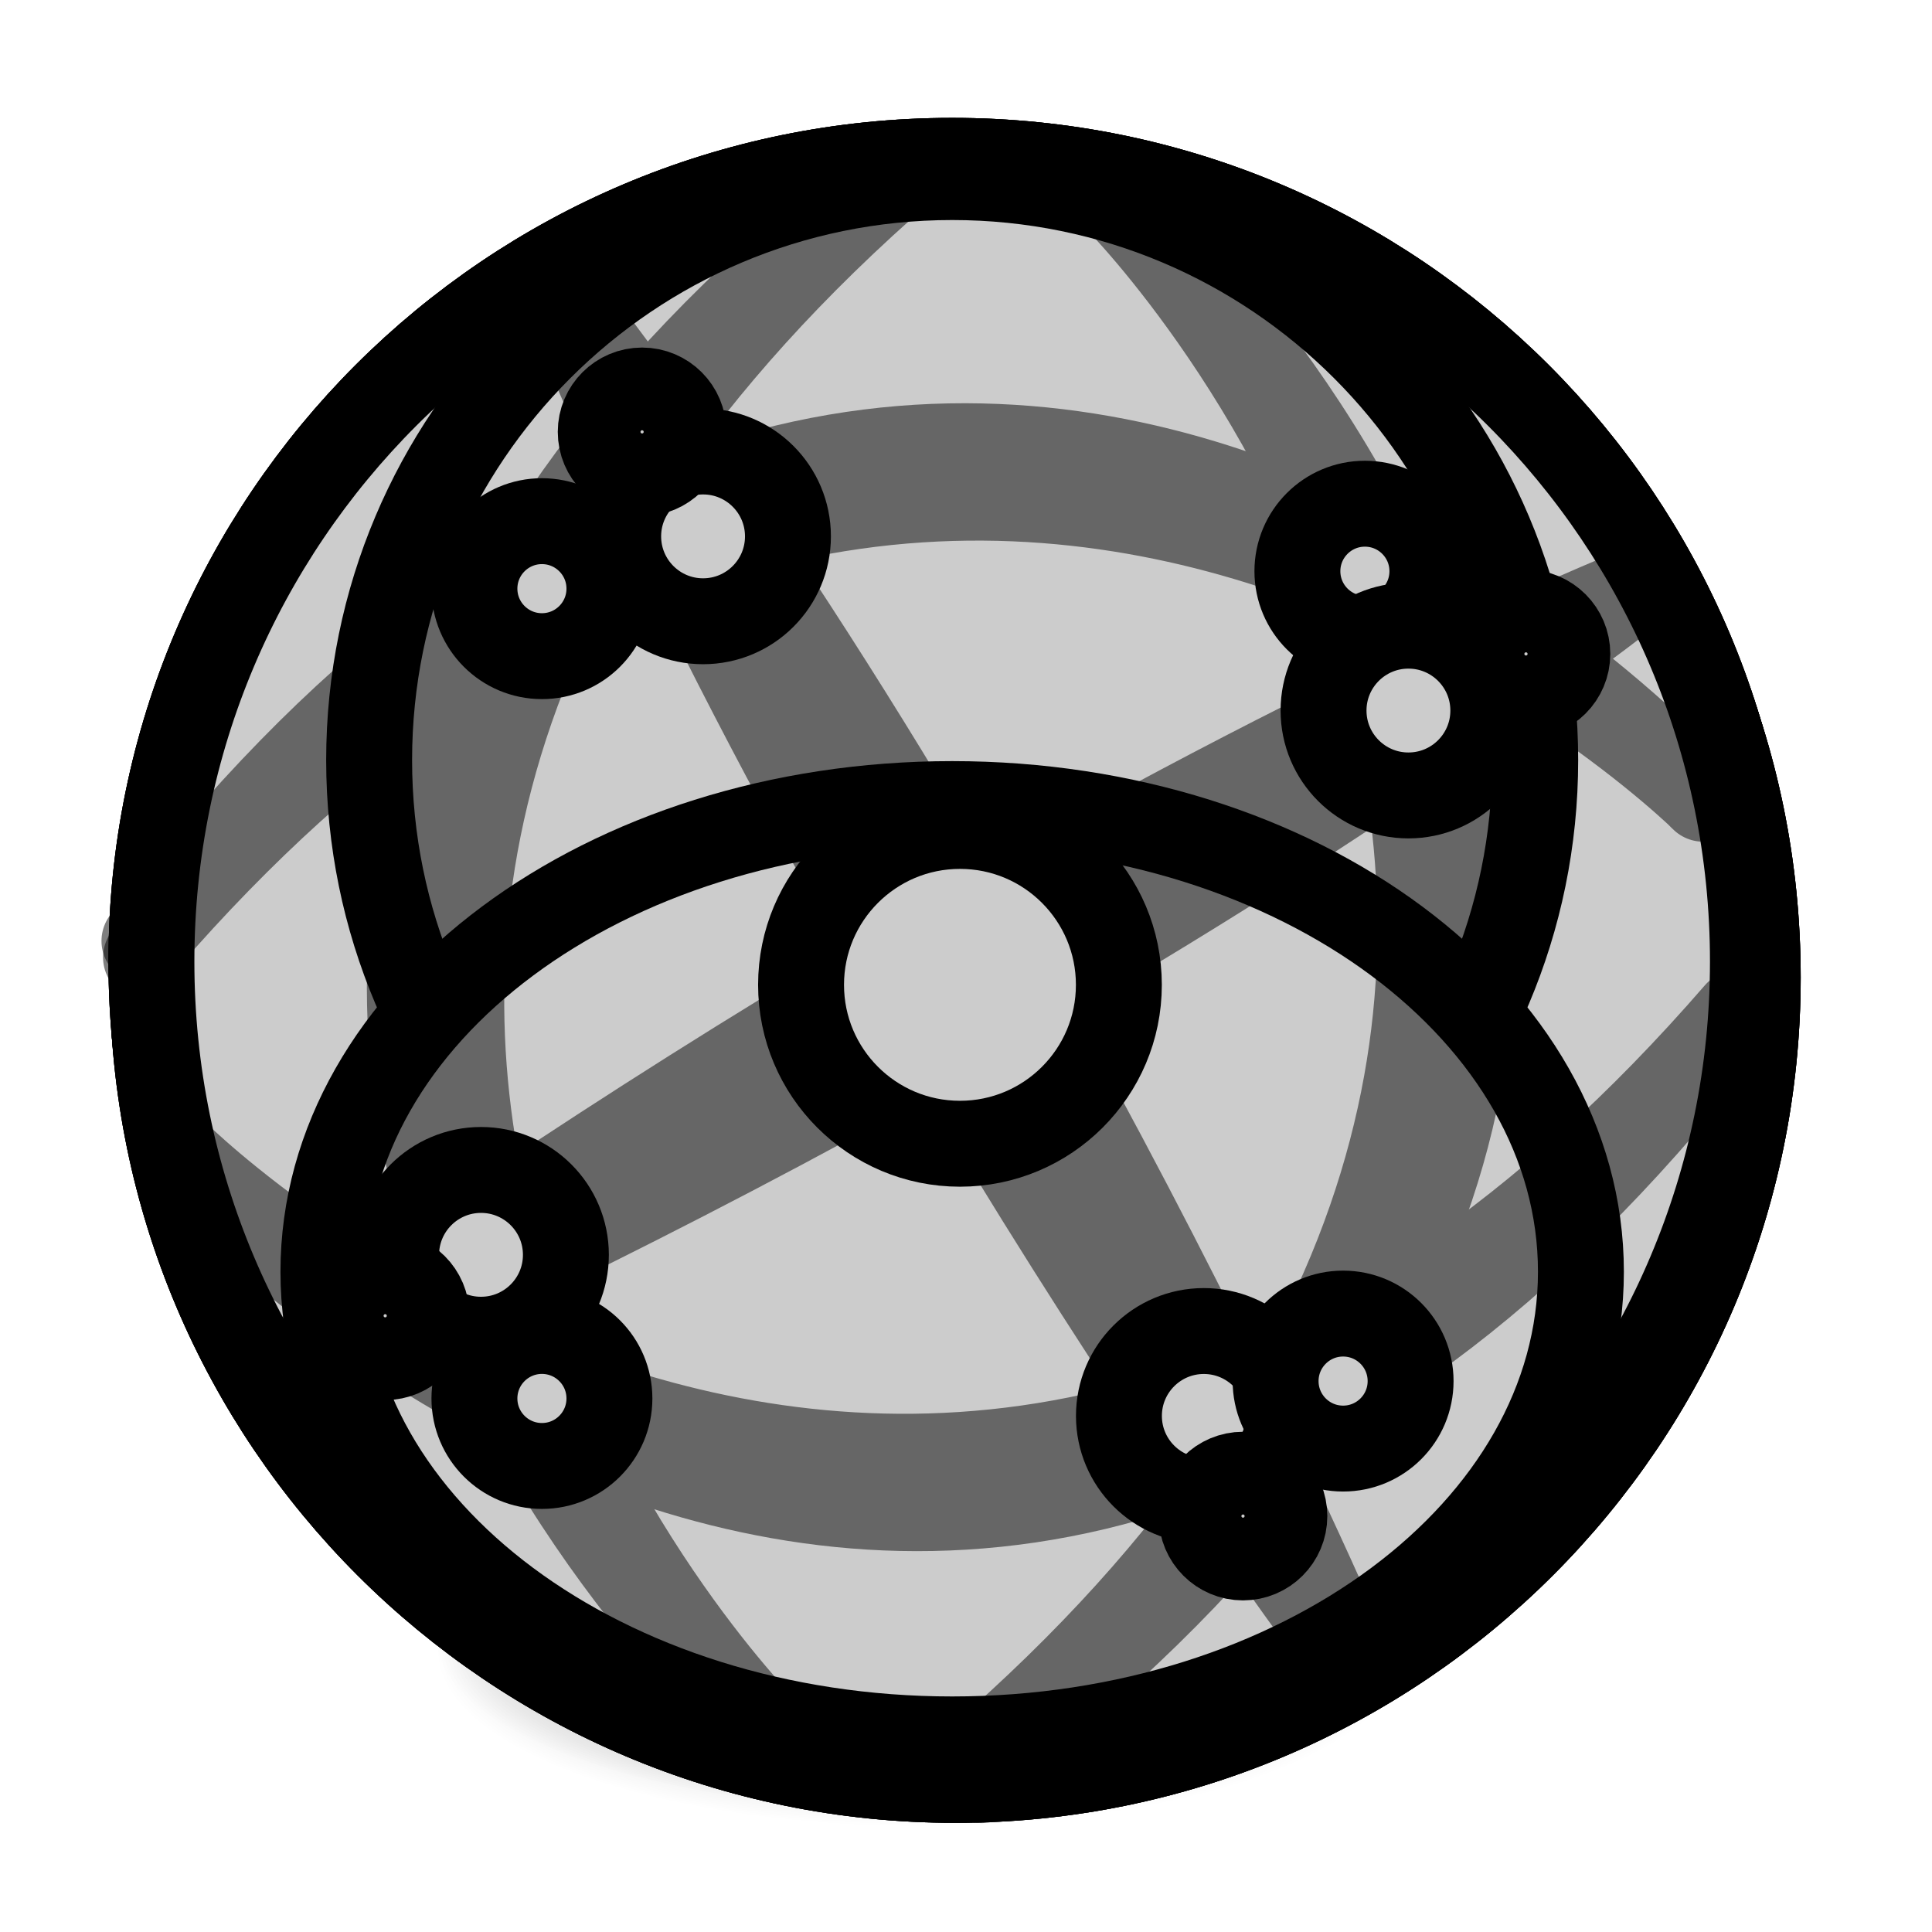 <?xml version="1.0" encoding="UTF-8" standalone="no"?>
<!-- Created with Inkscape (http://www.inkscape.org/) -->

<svg
   xmlns:dc="http://purl.org/dc/elements/1.1/"
   xmlns:cc="http://creativecommons.org/ns#"
   xmlns:rdf="http://www.w3.org/1999/02/22-rdf-syntax-ns#"
   xmlns:svg="http://www.w3.org/2000/svg"
   xmlns="http://www.w3.org/2000/svg"
   xmlns:xlink="http://www.w3.org/1999/xlink"
   xmlns:sodipodi="http://sodipodi.sourceforge.net/DTD/sodipodi-0.dtd"
   xmlns:inkscape="http://www.inkscape.org/namespaces/inkscape"
   width="32px"
   height="32px"
   id="svg3943"
   version="1.1"
   inkscape:version="0.48.5 r10040"
   sodipodi:docname="New document 2">
  <defs
     id="defs3945">
    <radialGradient
       inkscape:collect="always"
       xlink:href="#linearGradient2762-3-5"
       id="radialGradient3865"
       gradientUnits="userSpaceOnUse"
       cx="65.33"
       cy="63.501"
       fx="65.33"
       fy="31.006"
       r="57.351"
       gradientTransform="matrix(0.14,0,0,0.051,6.082,23.854)" />
    <linearGradient
       id="linearGradient2762-3-5">
      <stop
         style="stop-color:black;stop-opacity:0.706;"
         offset="0"
         id="stop2764-2-7" />
      <stop
         id="stop4540-4-2"
         offset="0.4"
         style="stop-color:black;stop-opacity:0.353;" />
      <stop
         style="stop-color:black;stop-opacity:0;"
         offset="1"
         id="stop2766-0-5" />
    </linearGradient>
    <radialGradient
       r="57.351"
       fy="31.006"
       fx="65.33"
       cy="63.501"
       cx="65.33"
       gradientUnits="userSpaceOnUse"
       id="radialGradient27833-0"
       xlink:href="#linearGradient2762-2"
       inkscape:collect="always" />
    <linearGradient
       id="linearGradient2762-2">
      <stop
         id="stop2764-26"
         offset="0"
         style="stop-color:black;stop-opacity:0.706;" />
      <stop
         style="stop-color:black;stop-opacity:0.353;"
         offset="0.4"
         id="stop4540-1" />
      <stop
         id="stop2766-4"
         offset="1"
         style="stop-color:black;stop-opacity:0;" />
    </linearGradient>
    <filter
       color-interpolation-filters="sRGB"
       id="filter4314-0"
       inkscape:collect="always">
      <feGaussianBlur
         id="feGaussianBlur4316-0"
         stdDeviation="0.484"
         inkscape:collect="always" />
    </filter>
  </defs>
  <sodipodi:namedview
     id="base"
     pagecolor="#ffffff"
     bordercolor="#666666"
     borderopacity="1.0"
     inkscape:pageopacity="0.0"
     inkscape:pageshadow="2"
     inkscape:zoom="11.197802"
     inkscape:cx="16"
     inkscape:cy="13.139429"
     inkscape:current-layer="layer1"
     showgrid="true"
     inkscape:grid-bbox="true"
     inkscape:document-units="px"
     inkscape:window-width="1920"
     inkscape:window-height="1015"
     inkscape:window-x="0"
     inkscape:window-y="0"
     inkscape:window-maximized="1" />
  <g
     id="layer1"
     inkscape:label="Layer 1"
     inkscape:groupmode="layer">
    <g
       id="g27773"
       transform="matrix(0.179,0,0,0.179,-1.015,1.685)"
       style="stroke-width:12.474;stroke-miterlimit:4;stroke-dasharray:none">
      <path
         id="path1874"
         d="m 122.681,63.501 c 0,31.674 -25.677,57.351 -57.351,57.351 -31.674,0 -57.351,-25.677 -57.351,-57.351 0,-31.674 25.677,-57.351 57.351,-57.351 31.674,0 57.351,25.677 57.351,57.351 z"
         style="fill:url(#radialGradient27833-0);fill-opacity:1;stroke:none;display:inline"
         transform="matrix(0.782,0,0,0.283,39.843,125.423)"
         inkscape:connector-curvature="0" />
      <g
         transform="matrix(0.769,0,0,0.769,-4.416,-25.823)"
         id="g17859"
         style="fill:#cccccc;fill-opacity:1;stroke:#000000;stroke-width:10.366;stroke-linejoin:round;stroke-miterlimit:4;stroke-opacity:1;stroke-dasharray:none;filter:url(#filter4314-0)">
        <path
           id="path9557"
           d="m 428.628,222.161 c 0,101.57 -82.338,183.908 -183.908,183.908 -101.57,0 -183.908,-82.338 -183.908,-183.908 0,-101.57 82.338,-183.908 183.908,-183.908 101.57,0 183.908,82.338 183.908,183.908 z"
           style="fill:#cccccc;stroke:#000000;stroke-width:19.736;stroke-linecap:butt;stroke-dashoffset:0"
           transform="matrix(0,-0.525,0.525,0,11.422,267.421)"
           inkscape:connector-curvature="0" />
        <path
           id="path1872"
           d="m 428.628,222.161 c 0,101.57 -82.338,183.908 -183.908,183.908 -101.57,0 -183.908,-82.338 -183.908,-183.908 0,-101.57 82.338,-183.908 183.908,-183.908 101.57,0 183.908,82.338 183.908,183.908 z"
           style="fill:#cccccc;stroke:#000000;stroke-width:19.736"
           transform="matrix(0,-0.525,0.525,0,11.422,267.421)"
           inkscape:connector-curvature="0" />
        <path
           id="path5461"
           d="m 428.628,222.161 c 0,101.57 -82.338,183.908 -183.908,183.908 -101.57,0 -183.908,-82.338 -183.908,-183.908 0,-101.57 82.338,-183.908 183.908,-183.908 101.57,0 183.908,82.338 183.908,183.908 z"
           style="fill:#cccccc;stroke:#000000;stroke-width:19.736"
           transform="matrix(0,-0.525,0.525,0,11.422,267.421)"
           inkscape:connector-curvature="0" />
        <path
           id="path6358"
           d="m 428.628,222.161 c 0,101.57 -82.338,183.908 -183.908,183.908 -101.57,0 -183.908,-82.338 -183.908,-183.908 0,-101.57 82.338,-183.908 183.908,-183.908 101.57,0 183.908,82.338 183.908,183.908 z"
           style="fill:#cccccc;stroke:#000000;stroke-width:27.107"
           transform="matrix(0,0.382,0.382,0,43.148,21.005)"
           inkscape:connector-curvature="0" />
        <path
           id="path8142"
           d="m 428.628,222.161 c 0,101.57 -82.338,183.908 -183.908,183.908 -101.57,0 -183.908,-82.338 -183.908,-183.908 0,-101.57 82.338,-183.908 183.908,-183.908 101.57,0 183.908,82.338 183.908,183.908 z"
           style="fill:#cccccc;stroke:#000000;stroke-width:29.146"
           transform="matrix(0,-0.307,0.412,0,36.487,251.362)"
           inkscape:connector-curvature="0" />
        <g
           id="g11789"
           style="opacity:0.5;fill:#cccccc;fill-opacity:1;stroke:#000000;stroke-width:19.736;stroke-linejoin:round;stroke-miterlimit:4;stroke-opacity:1;stroke-dasharray:none"
           transform="matrix(0.525,0,0,0.525,-0.427,22.209)">
          <path
             sodipodi:nodetypes="ccc"
             id="path8152"
             d="m 201.582,398.665 c 0,0 -175.986,-177.966 32.579,-358.777 C -1.635,220.039 202.126,397.724 201.582,398.665 z"
             style="fill:#cccccc;fill-opacity:1;fill-rule:evenodd;stroke:#000000;stroke-width:19.736;stroke-linejoin:round;stroke-miterlimit:4;stroke-opacity:1;stroke-dasharray:none"
             inkscape:connector-curvature="0" />
          <path
             style="fill:#cccccc;fill-opacity:1;fill-rule:evenodd;stroke:#000000;stroke-width:19.736;stroke-linejoin:round;stroke-miterlimit:4;stroke-opacity:1;stroke-dasharray:none"
             d="m 418.062,185.186 c 0,0 -177.966,-175.986 -358.777,32.58 C 239.435,-18.031 417.12,185.729 418.062,185.186 z"
             id="path9971"
             sodipodi:nodetypes="ccc"
             inkscape:connector-curvature="0" />
          <path
             style="fill:#cccccc;fill-opacity:1;fill-rule:evenodd;stroke:#000000;stroke-width:19.736;stroke-linejoin:round;stroke-miterlimit:4;stroke-opacity:1;stroke-dasharray:none"
             d="m 66.938,267.021 c 0,0 177.966,175.986 358.777,-32.58 C 245.565,470.238 67.879,266.478 66.938,267.021 z"
             id="path9981"
             sodipodi:nodetypes="ccc"
             inkscape:connector-curvature="0" />
          <path
             sodipodi:nodetypes="ccc"
             id="path9983"
             d="m 283.418,47.542 c 0,0 175.986,177.966 -32.579,358.777 C 486.634,226.168 282.874,48.483 283.418,47.542 z"
             style="fill:#cccccc;fill-opacity:1;fill-rule:evenodd;stroke:#000000;stroke-width:19.736;stroke-linejoin:round;stroke-miterlimit:4;stroke-opacity:1;stroke-dasharray:none"
             inkscape:connector-curvature="0" />
          <path
             sodipodi:nodetypes="ccc"
             id="path9993"
             d="M 92,316 C 92,316 262.42,243.532 400.71,137.766 239,206 91,316 92,316 z"
             style="fill:#cccccc;fill-opacity:1;fill-rule:evenodd;stroke:#000000;stroke-width:19.736;stroke-linejoin:round;stroke-miterlimit:4;stroke-opacity:1;stroke-dasharray:none"
             inkscape:connector-curvature="0" />
          <path
             style="fill:#cccccc;fill-opacity:1;fill-rule:evenodd;stroke:#000000;stroke-width:19.736;stroke-linejoin:round;stroke-miterlimit:4;stroke-opacity:1;stroke-dasharray:none"
             d="m 335.47,381.236 c 0,0 -72.468,-170.42 -178.234,-308.71 68.234,161.71 178.234,309.71 178.234,308.71 z"
             id="path10888"
             sodipodi:nodetypes="ccc"
             inkscape:connector-curvature="0" />
        </g>
        <path
           id="path12694"
           d="m 176,148.5 c 0,10.77 -8.73,19.5 -19.5,19.5 -10.77,0 -19.5,-8.73 -19.5,-19.5 0,-10.77 8.73,-19.5 19.5,-19.5 10.77,0 19.5,8.73 19.5,19.5 z"
           style="fill:#cccccc;stroke:#000000;stroke-width:10.544"
           transform="matrix(0.983,0,0,0.983,-24.815,-4.294)"
           inkscape:connector-curvature="0" />
        <path
           id="path12698"
           d="m 176,148.5 c 0,10.77 -8.73,19.5 -19.5,19.5 -10.77,0 -19.5,-8.73 -19.5,-19.5 0,-10.77 8.73,-19.5 19.5,-19.5 10.77,0 19.5,8.73 19.5,19.5 z"
           style="fill:#cccccc;stroke:#000000;stroke-width:24.83"
           transform="matrix(0.417,0,0,0.417,112.548,29.804)"
           inkscape:connector-curvature="0" />
        <path
           id="path12714"
           d="m 176,148.5 c 0,10.77 -8.73,19.5 -19.5,19.5 -10.77,0 -19.5,-8.73 -19.5,-19.5 0,-10.77 8.73,-19.5 19.5,-19.5 10.77,0 19.5,8.73 19.5,19.5 z"
           style="fill:#cccccc;stroke:#000000;stroke-width:40.511"
           transform="matrix(0.256,0,0,0.256,157.272,63.782)"
           inkscape:connector-curvature="0" />
        <path
           id="path12726"
           d="m 176,148.5 c 0,10.77 -8.73,19.5 -19.5,19.5 -10.77,0 -19.5,-8.73 -19.5,-19.5 0,-10.77 8.73,-19.5 19.5,-19.5 10.77,0 19.5,8.73 19.5,19.5 z"
           style="fill:#cccccc;stroke:#000000;stroke-width:19.736"
           transform="matrix(0.525,0,0,0.525,15.855,9.604)"
           inkscape:connector-curvature="0" />
        <path
           id="path12730"
           d="m 176,148.5 c 0,10.77 -8.73,19.5 -19.5,19.5 -10.77,0 -19.5,-8.73 -19.5,-19.5 0,-10.77 8.73,-19.5 19.5,-19.5 10.77,0 19.5,8.73 19.5,19.5 z"
           style="fill:#cccccc;stroke:#000000;stroke-width:19.736"
           transform="matrix(0.525,0,0,0.525,100.94,30.612)"
           inkscape:connector-curvature="0" />
        <path
           id="path12734"
           d="m 176,148.5 c 0,10.77 -8.73,19.5 -19.5,19.5 -10.77,0 -19.5,-8.73 -19.5,-19.5 0,-10.77 8.73,-19.5 19.5,-19.5 10.77,0 19.5,8.73 19.5,19.5 z"
           style="fill:#cccccc;stroke:#000000;stroke-width:19.736"
           transform="matrix(0.525,0,0,0.525,76.255,115.697)"
           inkscape:connector-curvature="0" />
        <path
           id="path12738"
           d="m 176,148.5 c 0,10.77 -8.73,19.5 -19.5,19.5 -10.77,0 -19.5,-8.73 -19.5,-19.5 0,-10.77 8.73,-19.5 19.5,-19.5 10.77,0 19.5,8.73 19.5,19.5 z"
           style="fill:#cccccc;stroke:#000000;stroke-width:19.736"
           transform="matrix(0.525,0,0,0.525,-10.931,96.264)"
           inkscape:connector-curvature="0" />
        <path
           id="path12742"
           d="m 176,148.5 c 0,10.77 -8.73,19.5 -19.5,19.5 -10.77,0 -19.5,-8.73 -19.5,-19.5 0,-10.77 8.73,-19.5 19.5,-19.5 10.77,0 19.5,8.73 19.5,19.5 z"
           style="fill:#cccccc;stroke:#000000;stroke-width:24.83"
           transform="matrix(0.417,0,0,0.417,109.922,127.494)"
           inkscape:connector-curvature="0" />
        <path
           id="path12746"
           d="m 176,148.5 c 0,10.77 -8.73,19.5 -19.5,19.5 -10.77,0 -19.5,-8.73 -19.5,-19.5 0,-10.77 8.73,-19.5 19.5,-19.5 10.77,0 19.5,8.73 19.5,19.5 z"
           style="fill:#cccccc;stroke:#000000;stroke-width:40.511"
           transform="matrix(0.256,0,0,0.256,123.133,167.774)"
           inkscape:connector-curvature="0" />
        <path
           id="path12750"
           d="m 176,148.5 c 0,10.77 -8.73,19.5 -19.5,19.5 -10.77,0 -19.5,-8.73 -19.5,-19.5 0,-10.77 8.73,-19.5 19.5,-19.5 10.77,0 19.5,8.73 19.5,19.5 z"
           style="fill:#cccccc;stroke:#000000;stroke-width:24.83"
           transform="matrix(0.417,0,0,0.417,13.283,129.595)"
           inkscape:connector-curvature="0" />
        <path
           id="path12754"
           d="m 176,148.5 c 0,10.77 -8.73,19.5 -19.5,19.5 -10.77,0 -19.5,-8.73 -19.5,-19.5 0,-10.77 8.73,-19.5 19.5,-19.5 10.77,0 19.5,8.73 19.5,19.5 z"
           style="fill:#cccccc;stroke:#000000;stroke-width:24.83"
           transform="matrix(0.417,0,0,0.417,13.283,31.905)"
           inkscape:connector-curvature="0" />
        <path
           id="path12758"
           d="m 176,148.5 c 0,10.77 -8.73,19.5 -19.5,19.5 -10.77,0 -19.5,-8.73 -19.5,-19.5 0,-10.77 8.73,-19.5 19.5,-19.5 10.77,0 19.5,8.73 19.5,19.5 z"
           style="fill:#cccccc;stroke:#000000;stroke-width:40.511"
           transform="matrix(0.256,0,0,0.256,19.666,143.614)"
           inkscape:connector-curvature="0" />
        <path
           id="path12762"
           d="m 176,148.5 c 0,10.77 -8.73,19.5 -19.5,19.5 -10.77,0 -19.5,-8.73 -19.5,-19.5 0,-10.77 8.73,-19.5 19.5,-19.5 10.77,0 19.5,8.73 19.5,19.5 z"
           style="fill:#cccccc;stroke:#000000;stroke-width:40.511"
           transform="matrix(0.256,0,0,0.256,50.654,36.996)"
           inkscape:connector-curvature="0" />
      </g>
    </g>
    <path
       id="path1874-8"
       d="m 23.209,27.067 c 0,1.602 -3.585,2.901 -8.006,2.901 -4.422,0 -8.006,-1.299 -8.006,-2.901 0,-1.602 3.585,-2.901 8.006,-2.901 4.422,0 8.006,1.299 8.006,2.901 z"
       style="fill:url(#radialGradient3865);fill-opacity:1;stroke:none;display:inline"
       inkscape:connector-curvature="0" />
    <path
       id="path9557-8"
       d="m 15.771,2.664 c 7.325,0 13.263,5.938 13.263,13.263 0,7.325 -5.938,13.263 -13.263,13.263 -7.325,0 -13.263,-5.938 -13.263,-13.263 0,-7.325 5.938,-13.263 13.263,-13.263 z"
       style="fill:#cccccc;fill-opacity:1;stroke:#000000;stroke-width:1.423;stroke-linecap:butt;stroke-linejoin:round;stroke-miterlimit:4;stroke-opacity:1;stroke-dasharray:none;stroke-dashoffset:0;filter:url(#filter4314-5-3)"
       inkscape:connector-curvature="0" />
    <path
       id="path1872-8"
       d="m 15.771,2.664 c 7.325,0 13.263,5.938 13.263,13.263 0,7.325 -5.938,13.263 -13.263,13.263 -7.325,0 -13.263,-5.938 -13.263,-13.263 0,-7.325 5.938,-13.263 13.263,-13.263 z"
       style="fill:#cccccc;fill-opacity:1;stroke:#000000;stroke-width:1.423;stroke-linejoin:round;stroke-miterlimit:4;stroke-opacity:1;stroke-dasharray:none;filter:url(#filter4314-5-3)"
       inkscape:connector-curvature="0" />
    <path
       id="path5461-9"
       d="m 15.771,2.664 c 7.325,0 13.263,5.938 13.263,13.263 0,7.325 -5.938,13.263 -13.263,13.263 -7.325,0 -13.263,-5.938 -13.263,-13.263 0,-7.325 5.938,-13.263 13.263,-13.263 z"
       style="fill:#cccccc;fill-opacity:1;stroke:#000000;stroke-width:1.423;stroke-linejoin:round;stroke-miterlimit:4;stroke-opacity:1;stroke-dasharray:none;filter:url(#filter4314-5-3)"
       inkscape:connector-curvature="0" />
    <path
       id="path6358-8"
       d="m 15.771,22.247 c 5.333,0 9.657,-4.323 9.657,-9.657 0,-5.333 -4.323,-9.657 -9.657,-9.657 -5.333,0 -9.657,4.323 -9.657,9.657 0,5.333 4.323,9.657 9.657,9.657 z"
       style="fill:#cccccc;fill-opacity:1;stroke:#000000;stroke-width:1.423;stroke-linejoin:round;stroke-miterlimit:4;stroke-opacity:1;stroke-dasharray:none;filter:url(#filter4314-5-3)"
       inkscape:connector-curvature="0" />
    <path
       id="path8142-6"
       d="m 15.771,13.318 c 5.751,0 10.414,3.468 10.414,7.746 0,4.278 -4.662,7.746 -10.414,7.746 -5.751,0 -10.414,-3.468 -10.414,-7.746 0,-4.278 4.662,-7.746 10.414,-7.746 z"
       style="fill:#cccccc;fill-opacity:1;stroke:#000000;stroke-width:1.423;stroke-linejoin:round;stroke-miterlimit:4;stroke-opacity:1;stroke-dasharray:none;filter:url(#filter4314-5-3)"
       inkscape:connector-curvature="0" />
    <g
       transform="matrix(0.072,0,0,0.072,-1.877,-0.094)"
       style="opacity:0.5;fill:#cccccc;fill-opacity:1;stroke:#000000;stroke-width:19.736;stroke-linejoin:round;stroke-miterlimit:4;stroke-opacity:1;stroke-dasharray:none;filter:url(#filter4314-5-3)"
       id="g11789-8">
      <path
         inkscape:connector-curvature="0"
         style="fill:#cccccc;fill-opacity:1;fill-rule:evenodd;stroke:#000000;stroke-width:19.736;stroke-linejoin:round;stroke-miterlimit:4;stroke-opacity:1;stroke-dasharray:none"
         d="m 201.582,398.665 c 0,0 -175.986,-177.966 32.579,-358.777 C -1.635,220.039 202.126,397.724 201.582,398.665 z"
         id="path8152-6"
         sodipodi:nodetypes="ccc" />
      <path
         inkscape:connector-curvature="0"
         sodipodi:nodetypes="ccc"
         id="path9971-7"
         d="m 418.062,185.186 c 0,0 -177.966,-175.986 -358.777,32.58 C 239.435,-18.031 417.12,185.729 418.062,185.186 z"
         style="fill:#cccccc;fill-opacity:1;fill-rule:evenodd;stroke:#000000;stroke-width:19.736;stroke-linejoin:round;stroke-miterlimit:4;stroke-opacity:1;stroke-dasharray:none" />
      <path
         inkscape:connector-curvature="0"
         sodipodi:nodetypes="ccc"
         id="path9981-6"
         d="m 66.938,267.021 c 0,0 177.966,175.986 358.777,-32.58 C 245.565,470.238 67.879,266.478 66.938,267.021 z"
         style="fill:#cccccc;fill-opacity:1;fill-rule:evenodd;stroke:#000000;stroke-width:19.736;stroke-linejoin:round;stroke-miterlimit:4;stroke-opacity:1;stroke-dasharray:none" />
      <path
         inkscape:connector-curvature="0"
         style="fill:#cccccc;fill-opacity:1;fill-rule:evenodd;stroke:#000000;stroke-width:19.736;stroke-linejoin:round;stroke-miterlimit:4;stroke-opacity:1;stroke-dasharray:none"
         d="m 283.418,47.542 c 0,0 175.986,177.966 -32.579,358.777 C 486.634,226.168 282.874,48.483 283.418,47.542 z"
         id="path9983-2"
         sodipodi:nodetypes="ccc" />
      <path
         inkscape:connector-curvature="0"
         style="fill:#cccccc;fill-opacity:1;fill-rule:evenodd;stroke:#000000;stroke-width:19.736;stroke-linejoin:round;stroke-miterlimit:4;stroke-opacity:1;stroke-dasharray:none"
         d="M 92,316 C 92,316 262.42,243.532 400.71,137.766 239,206 91,316 92,316 z"
         id="path9993-5"
         sodipodi:nodetypes="ccc" />
      <path
         inkscape:connector-curvature="0"
         sodipodi:nodetypes="ccc"
         id="path10888-6"
         d="m 335.47,381.236 c 0,0 -72.468,-170.42 -178.234,-308.71 68.234,161.71 178.234,309.71 178.234,308.71 z"
         style="fill:#cccccc;fill-opacity:1;fill-rule:evenodd;stroke:#000000;stroke-width:19.736;stroke-linejoin:round;stroke-miterlimit:4;stroke-opacity:1;stroke-dasharray:none" />
    </g>
    <path
       id="path12694-7"
       d="m 18.532,16.312 c 0,1.454 -1.179,2.632 -2.632,2.632 -1.454,0 -2.632,-1.179 -2.632,-2.632 0,-1.454 1.179,-2.632 2.632,-2.632 1.454,0 2.632,1.179 2.632,2.632 z"
       style="fill:#cccccc;fill-opacity:1;stroke:#000000;stroke-width:1.423;stroke-linejoin:round;stroke-miterlimit:4;stroke-opacity:1;stroke-dasharray:none;filter:url(#filter4314-5-3)"
       inkscape:connector-curvature="0" />
    <path
       id="path12698-5"
       d="m 23.725,9.461 c 0,0.617 -0.5,1.118 -1.118,1.118 -0.617,0 -1.118,-0.5 -1.118,-1.118 0,-0.617 0.5,-1.118 1.118,-1.118 0.617,0 1.118,0.5 1.118,1.118 z"
       style="fill:#cccccc;fill-opacity:1;stroke:#000000;stroke-width:1.423;stroke-linejoin:round;stroke-miterlimit:4;stroke-opacity:1;stroke-dasharray:none;filter:url(#filter4314-5-3)"
       inkscape:connector-curvature="0" />
    <path
       id="path12714-8"
       d="m 25.96,10.831 c 0,0.378 -0.307,0.685 -0.685,0.685 -0.378,0 -0.685,-0.307 -0.685,-0.685 0,-0.378 0.307,-0.685 0.685,-0.685 0.378,0 0.685,0.307 0.685,0.685 z"
       style="fill:#cccccc;fill-opacity:1;stroke:#000000;stroke-width:1.423;stroke-linejoin:round;stroke-miterlimit:4;stroke-opacity:1;stroke-dasharray:none;filter:url(#filter4314-5-3)"
       inkscape:connector-curvature="0" />
    <path
       id="path12726-5"
       d="m 13.051,8.884 c 0,0.777 -0.63,1.406 -1.406,1.406 -0.777,0 -1.406,-0.63 -1.406,-1.406 0,-0.777 0.63,-1.406 1.406,-1.406 0.777,0 1.406,0.63 1.406,1.406 z"
       style="fill:#cccccc;fill-opacity:1;stroke:#000000;stroke-width:1.423;stroke-linejoin:round;stroke-miterlimit:4;stroke-opacity:1;stroke-dasharray:none;filter:url(#filter4314-5-3)"
       inkscape:connector-curvature="0" />
    <path
       id="path12730-5"
       d="m 24.734,11.769 c 0,0.777 -0.63,1.406 -1.406,1.406 -0.777,0 -1.406,-0.63 -1.406,-1.406 0,-0.777 0.63,-1.406 1.406,-1.406 0.777,0 1.406,0.63 1.406,1.406 z"
       style="fill:#cccccc;fill-opacity:1;stroke:#000000;stroke-width:1.423;stroke-linejoin:round;stroke-miterlimit:4;stroke-opacity:1;stroke-dasharray:none;filter:url(#filter4314-5-3)"
       inkscape:connector-curvature="0" />
    <path
       id="path12734-9"
       d="m 21.345,23.452 c 0,0.777 -0.63,1.406 -1.406,1.406 -0.777,0 -1.406,-0.63 -1.406,-1.406 0,-0.777 0.63,-1.406 1.406,-1.406 0.777,0 1.406,0.63 1.406,1.406 z"
       style="fill:#cccccc;fill-opacity:1;stroke:#000000;stroke-width:1.423;stroke-linejoin:round;stroke-miterlimit:4;stroke-opacity:1;stroke-dasharray:none;filter:url(#filter4314-5-3)"
       inkscape:connector-curvature="0" />
    <path
       id="path12738-5"
       d="m 9.373,20.784 c 0,0.777 -0.63,1.406 -1.406,1.406 -0.777,0 -1.406,-0.63 -1.406,-1.406 0,-0.777 0.63,-1.406 1.406,-1.406 0.777,0 1.406,0.63 1.406,1.406 z"
       style="fill:#cccccc;fill-opacity:1;stroke:#000000;stroke-width:1.423;stroke-linejoin:round;stroke-miterlimit:4;stroke-opacity:1;stroke-dasharray:none;filter:url(#filter4314-5-3)"
       inkscape:connector-curvature="0" />
    <path
       id="path12742-6"
       d="m 23.364,22.875 c 0,0.617 -0.5,1.118 -1.118,1.118 -0.617,0 -1.118,-0.5 -1.118,-1.118 0,-0.617 0.5,-1.118 1.118,-1.118 0.617,0 1.118,0.5 1.118,1.118 z"
       style="fill:#cccccc;fill-opacity:1;stroke:#000000;stroke-width:1.423;stroke-linejoin:round;stroke-miterlimit:4;stroke-opacity:1;stroke-dasharray:none;filter:url(#filter4314-5-3)"
       inkscape:connector-curvature="0" />
    <path
       id="path12746-4"
       d="m 21.273,25.111 c 0,0.378 -0.307,0.685 -0.685,0.685 -0.378,0 -0.685,-0.307 -0.685,-0.685 0,-0.378 0.307,-0.685 0.685,-0.685 0.378,0 0.685,0.307 0.685,0.685 z"
       style="fill:#cccccc;fill-opacity:1;stroke:#000000;stroke-width:1.423;stroke-linejoin:round;stroke-miterlimit:4;stroke-opacity:1;stroke-dasharray:none;filter:url(#filter4314-5-3)"
       inkscape:connector-curvature="0" />
    <path
       id="path12750-9"
       d="m 10.094,23.163 c 0,0.617 -0.5,1.118 -1.118,1.118 -0.617,0 -1.118,-0.5 -1.118,-1.118 0,-0.617 0.5,-1.118 1.118,-1.118 0.617,0 1.118,0.5 1.118,1.118 z"
       style="fill:#cccccc;fill-opacity:1;stroke:#000000;stroke-width:1.423;stroke-linejoin:round;stroke-miterlimit:4;stroke-opacity:1;stroke-dasharray:none;filter:url(#filter4314-5-3)"
       inkscape:connector-curvature="0" />
    <path
       id="path12754-3"
       d="m 10.094,9.75 c 0,0.617 -0.5,1.118 -1.118,1.118 -0.617,0 -1.118,-0.5 -1.118,-1.118 0,-0.617 0.5,-1.118 1.118,-1.118 0.617,0 1.118,0.5 1.118,1.118 z"
       style="fill:#cccccc;fill-opacity:1;stroke:#000000;stroke-width:1.423;stroke-linejoin:round;stroke-miterlimit:4;stroke-opacity:1;stroke-dasharray:none;filter:url(#filter4314-5-3)"
       inkscape:connector-curvature="0" />
    <path
       id="path12758-1"
       d="m 7.065,21.793 c 0,0.378 -0.307,0.685 -0.685,0.685 -0.378,0 -0.685,-0.307 -0.685,-0.685 0,-0.378 0.307,-0.685 0.685,-0.685 0.378,0 0.685,0.307 0.685,0.685 z"
       style="fill:#cccccc;fill-opacity:1;stroke:#000000;stroke-width:1.423;stroke-linejoin:round;stroke-miterlimit:4;stroke-opacity:1;stroke-dasharray:none;filter:url(#filter4314-5-3)"
       inkscape:connector-curvature="0" />
    <path
       id="path12762-7"
       d="m 11.32,7.153 c 0,0.378 -0.307,0.685 -0.685,0.685 -0.378,0 -0.685,-0.307 -0.685,-0.685 0,-0.378 0.307,-0.685 0.685,-0.685 0.378,0 0.685,0.307 0.685,0.685 z"
       style="fill:#cccccc;fill-opacity:1;stroke:#000000;stroke-width:1.423;stroke-linejoin:round;stroke-miterlimit:4;stroke-opacity:1;stroke-dasharray:none;filter:url(#filter4314-5-3)"
       inkscape:connector-curvature="0" />
  </g>
</svg>
